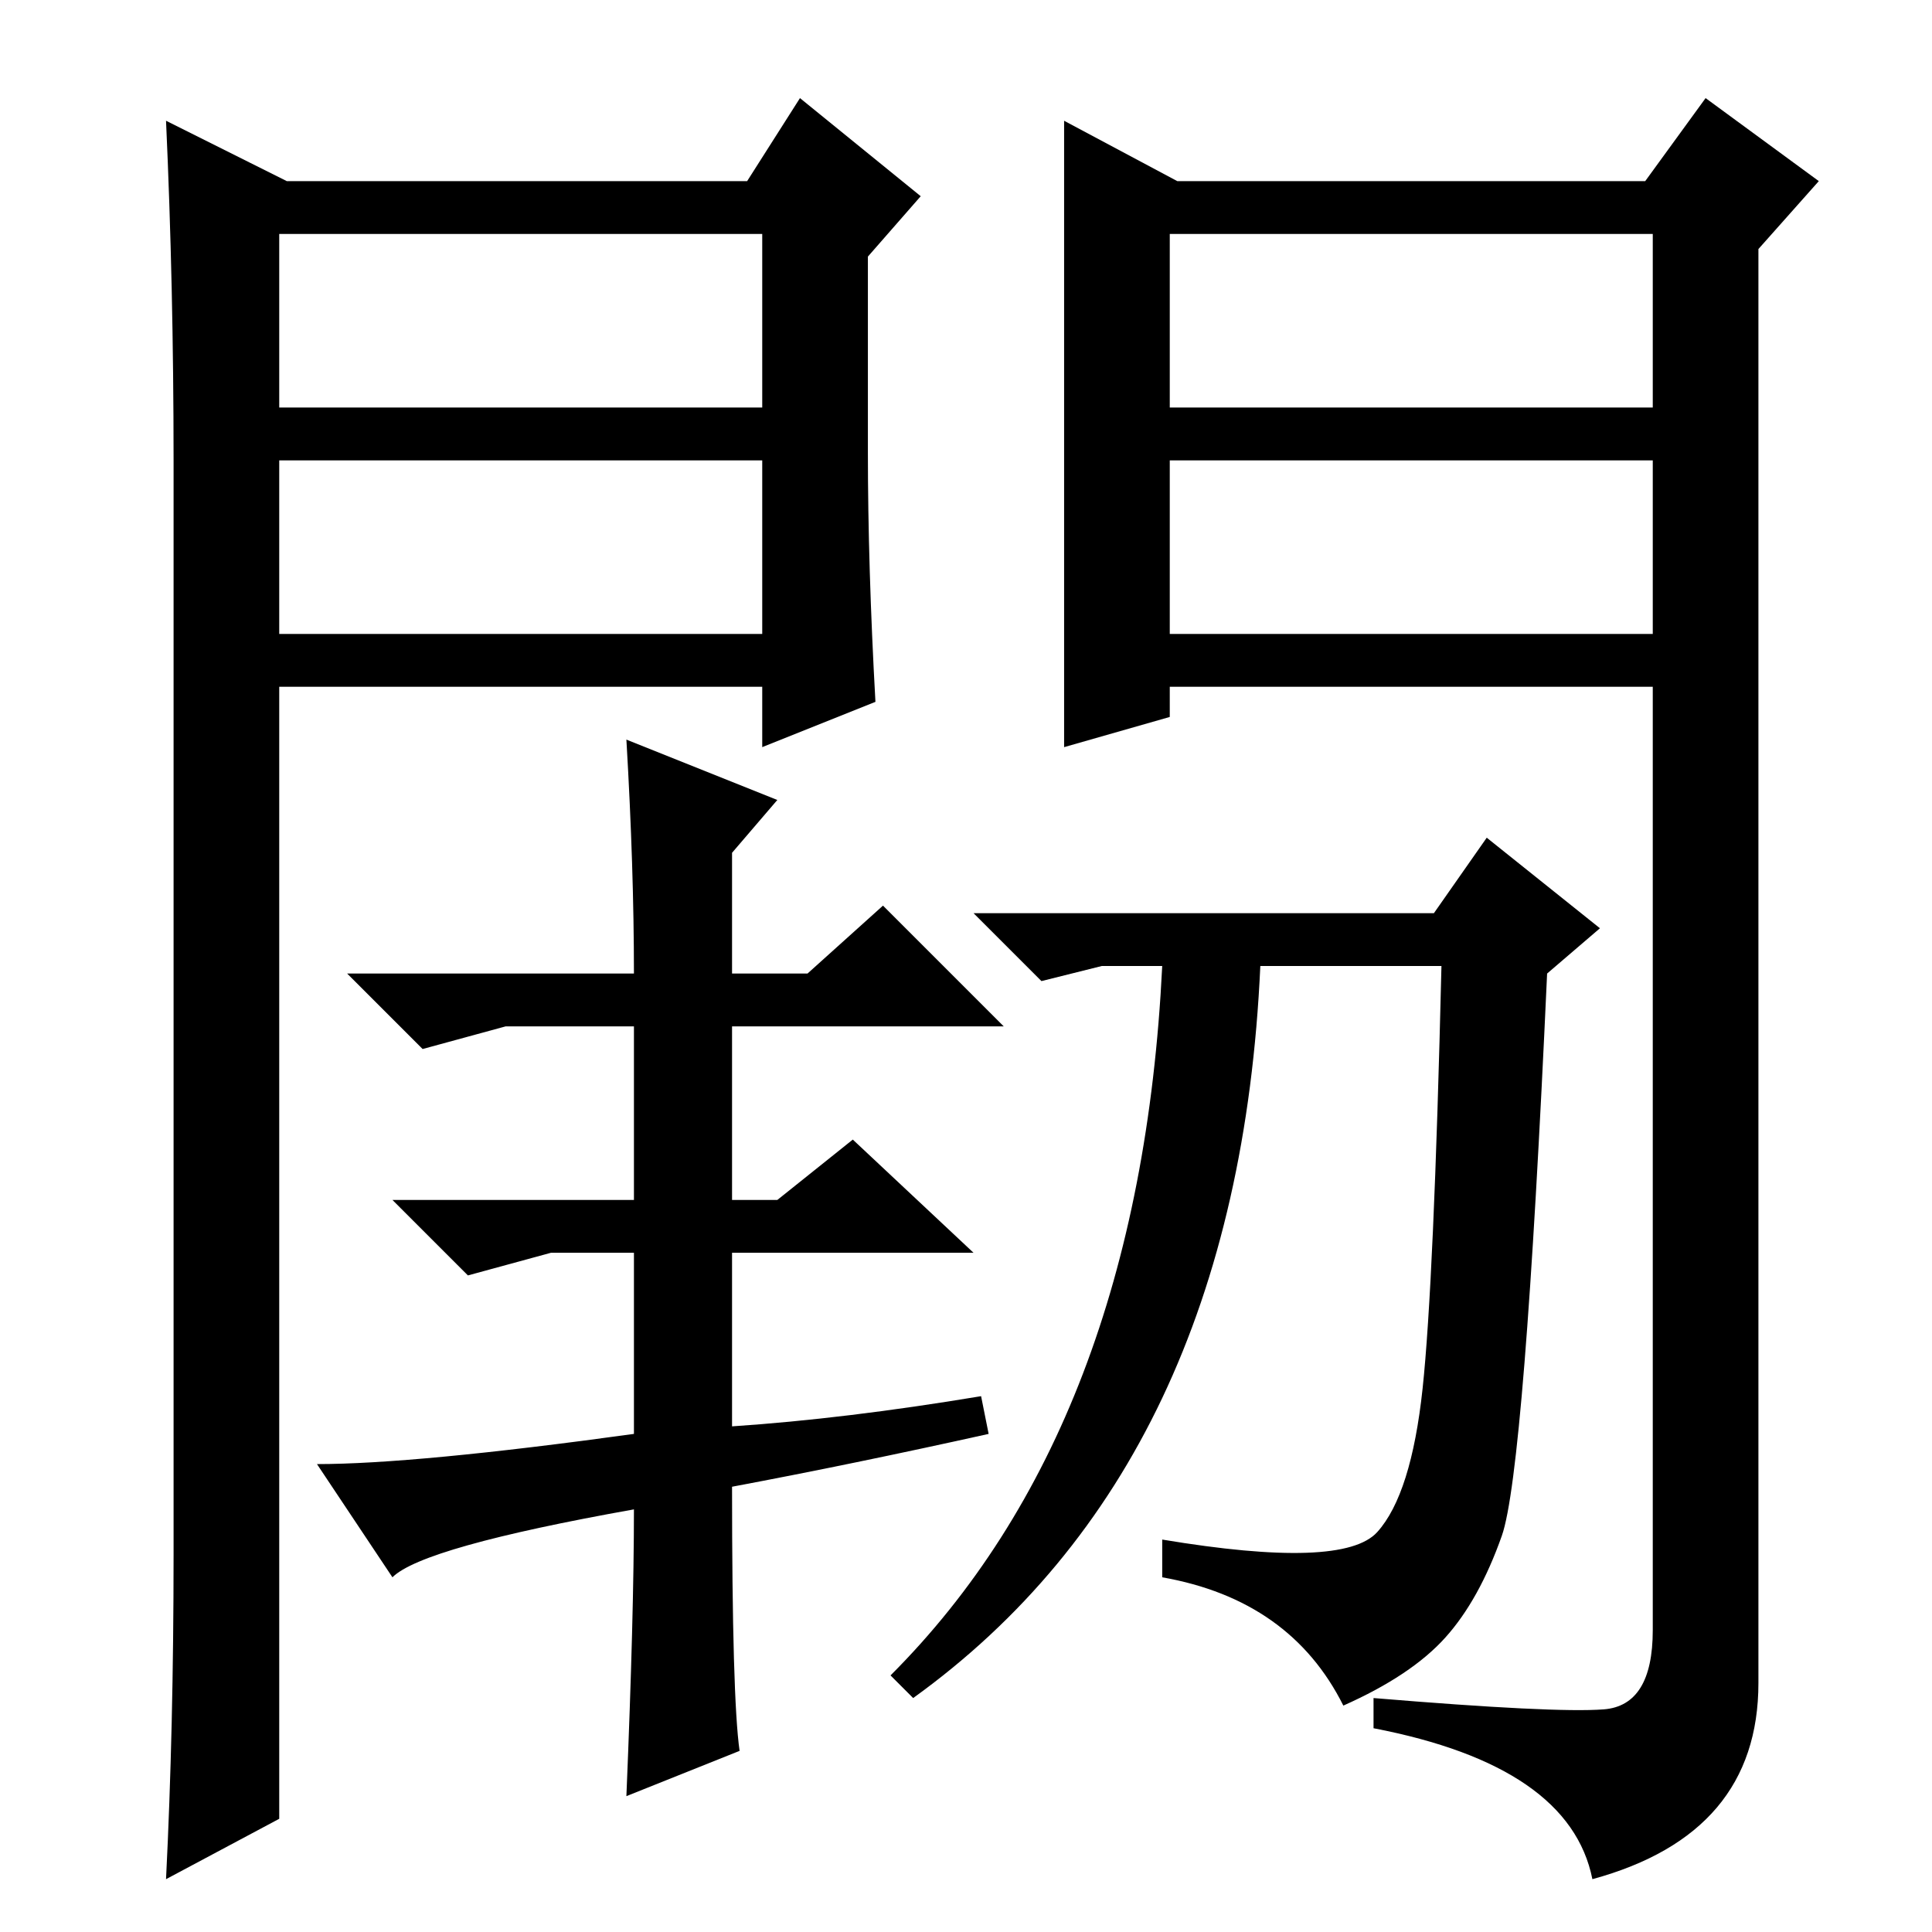 <?xml version="1.0" standalone="no"?>
<!DOCTYPE svg PUBLIC "-//W3C//DTD SVG 1.1//EN" "http://www.w3.org/Graphics/SVG/1.1/DTD/svg11.dtd" >
<svg xmlns="http://www.w3.org/2000/svg" xmlns:xlink="http://www.w3.org/1999/xlink" version="1.1" viewBox="0 -36 256 256">
  <g transform="matrix(1 0 0 -1 0 220)">
   <path fill="currentColor"
d="M98 24l-15 -6q1 24 1 38q-28 -5 -32 -9l-10 15q13 0 42 4v24h-11l-11 -3l-10 10h32v23h-17l-11 -3l-10 10h38q0 14 -1 31l20 -8l-6 -7v-16h10l10 9l16 -16h-36v-23h6l10 8l16 -15h-32v-23q15 1 33 4l1 -5q-18 -4 -34 -7q0 -28 1 -35zM190 135l7 10l15 -12l-7 -6
q-3 -66 -6 -74.5t-7.5 -13.5t-13.5 -9q-7 14 -24 17v5q24 -4 28.5 1t6 19t2.5 56h-24q-3 -66 -46 -97l-3 3q33 33 36 94h-8l-8 -2l-9 9h61zM141 240l15 -8h62l8 11l15 -11l-8 -9v-190q0 -20 -22 -26q-3 15 -29 20v4q24 -2 30.5 -1.5t6.5 10.5v125h-64v-4l-14 -4v83zM155 202
h64v23h-64v-23zM155 195v-23h64v23h-64zM38 232h61l7 11l16 -13l-7 -8v-26q0 -15 1 -33l-15 -6v8h-64v-150l-15 -8q1 20 1 43v145q0 23 -1 45zM37 195v-23h64v23h-64zM37 225v-23h64v23h-64z" />
  </g>

</svg>

